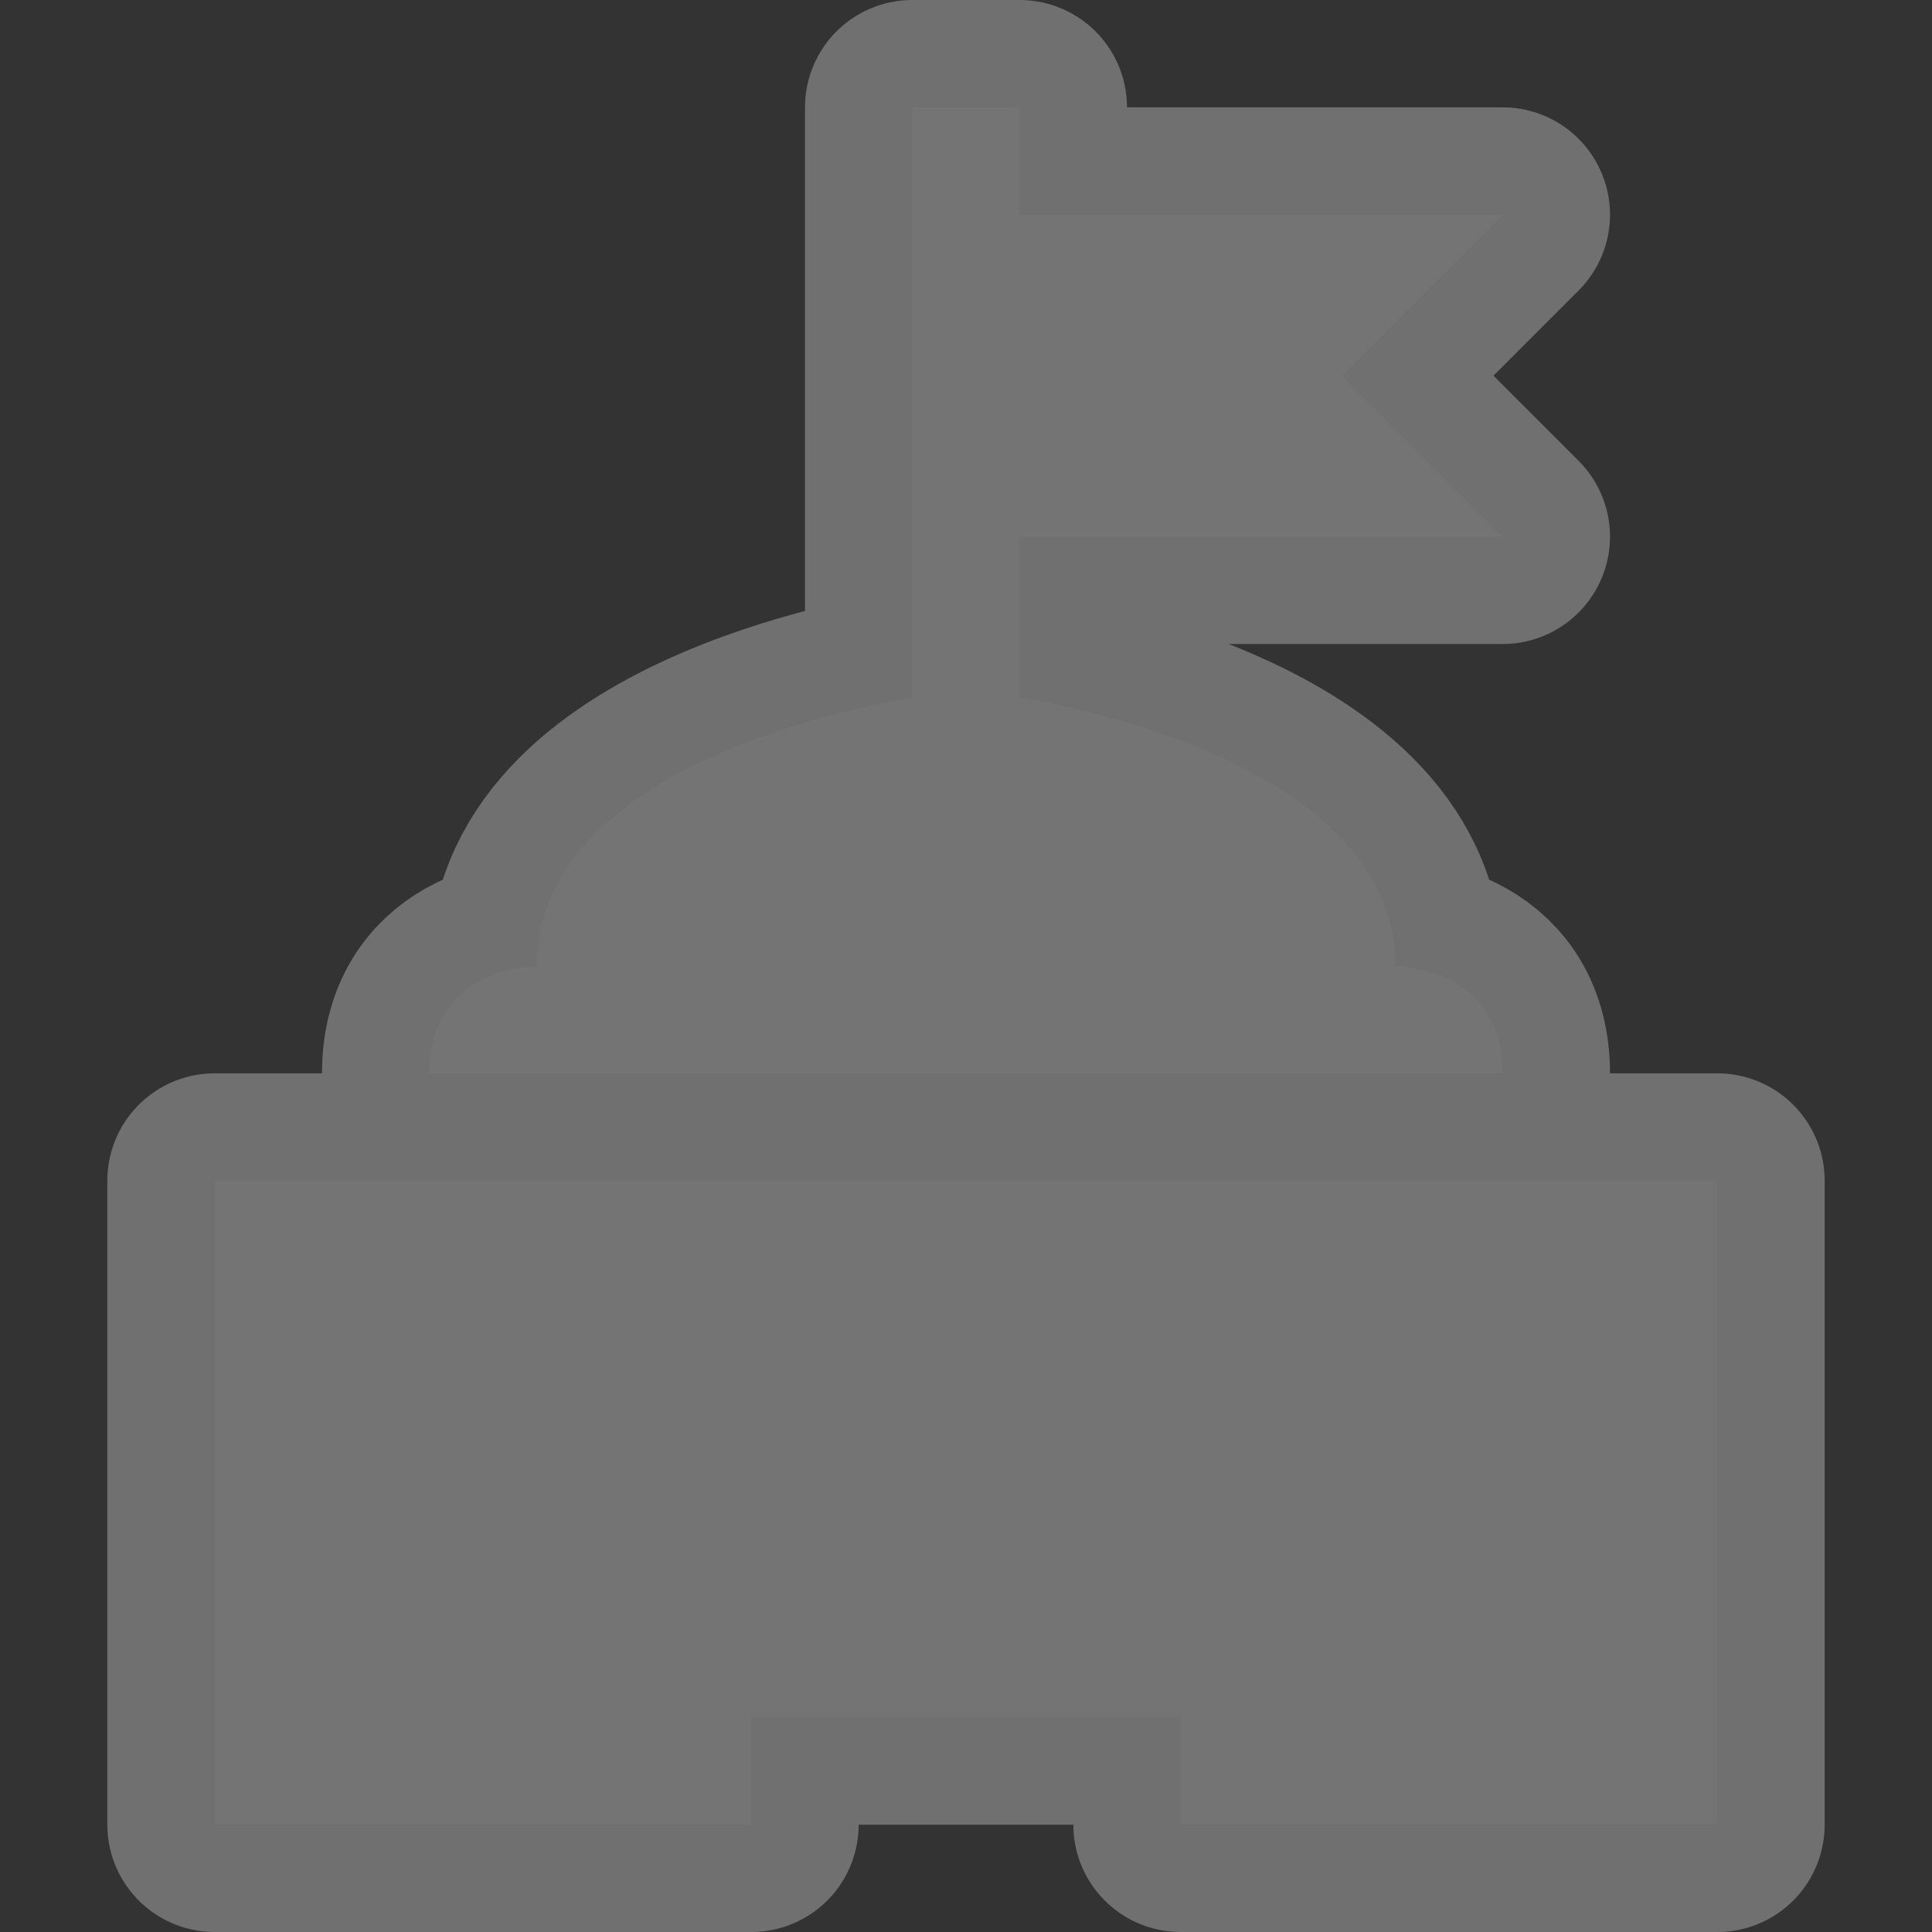<svg id="svg6" width="18" height="18" version="1.1" xmlns="http://www.w3.org/2000/svg">
 <rect width="100%" height="100%" fill="#333333" stroke="none"/>
 <path id="path2" d="m13 9c0-2-3.5-2.5-3.5-2.5v-1.5h4.5l-1.5-1.5 1.5-1.5h-4.5v-1h-1v5.5s-3.5 0.5-3.5 2.5c0 0-1 0-1 1h10c0-1-1-1-1-1zm-11 2h14v6h-5v-1h-4v1h-5z" fill="none" opacity=".3" stroke="#fff" stroke-linejoin="round" stroke-width="2"/>
 <path id="path4" d="m13 9c0-2-3.5-2.5-3.5-2.5v-1.5h4.5l-1.5-1.5 1.5-1.5h-4.5v-1h-1v5.5s-3.5 0.5-3.5 2.5c0 0-1 0-1 1h10c0-1-1-1-1-1zm-11 2h14v6h-5v-1h-4v1h-5z" fill="#747474"/>
</svg>
